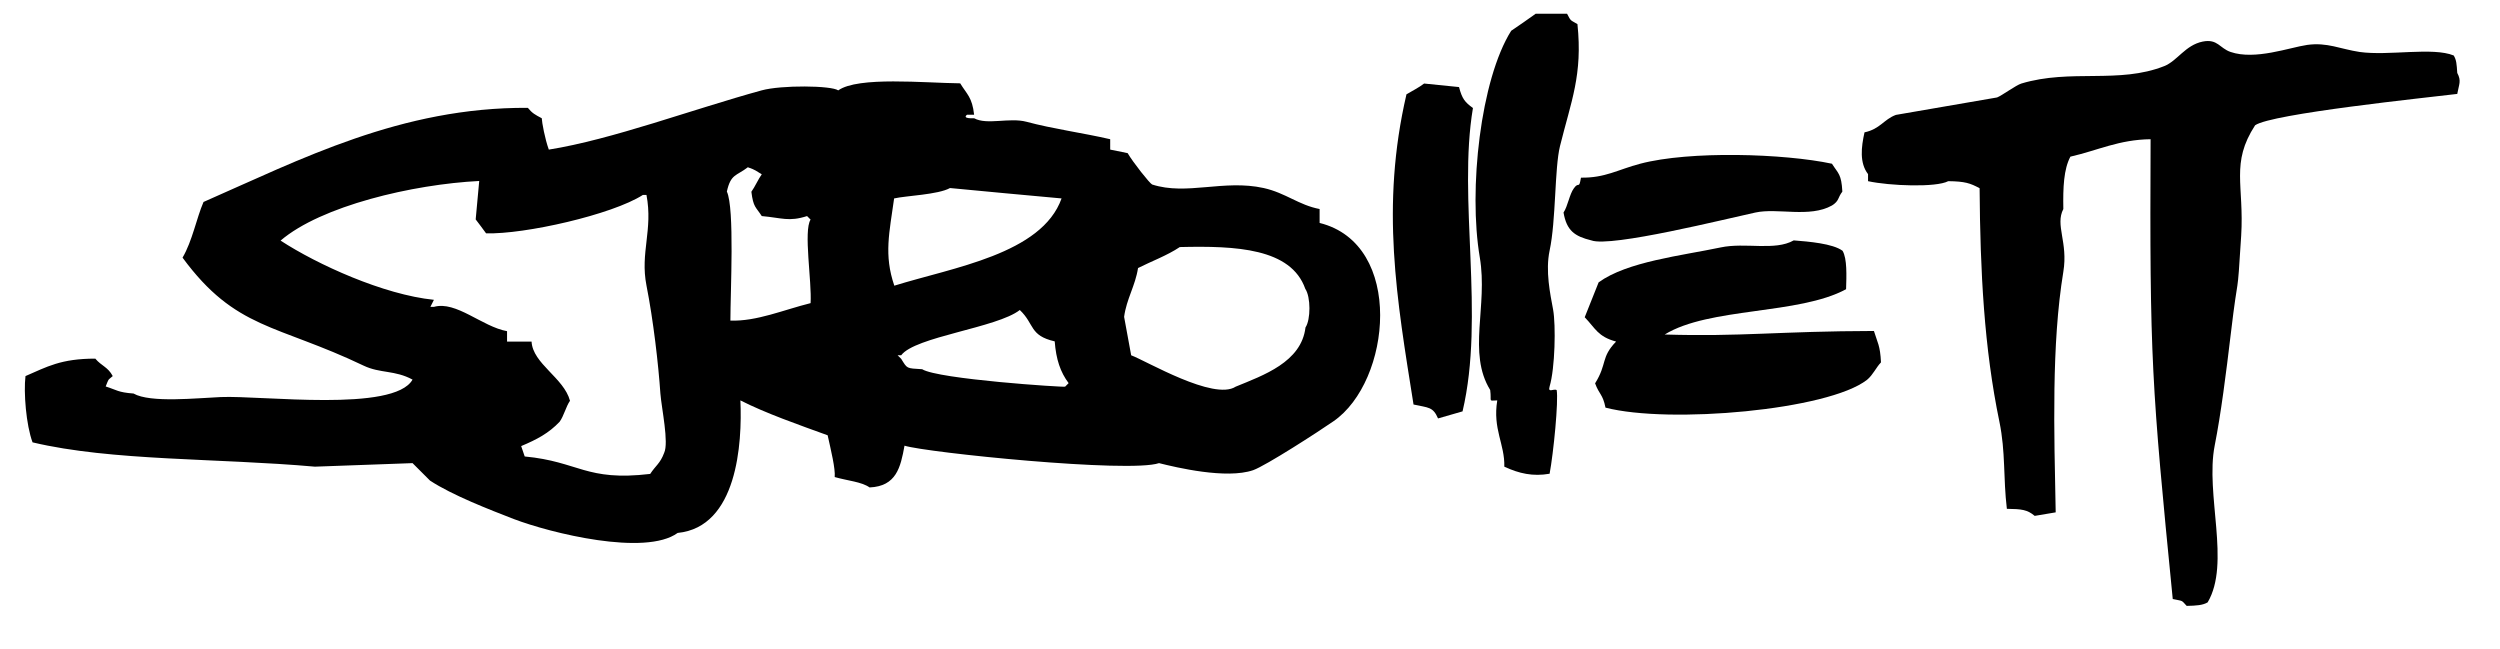 <?xml version="1.0" encoding="utf-8"?>
<!-- Generator: Adobe Illustrator 24.0.0, SVG Export Plug-In . SVG Version: 6.00 Build 0)  -->
<svg version="1.1" id="Layer_1" xmlns="http://www.w3.org/2000/svg" xmlns:xlink="http://www.w3.org/1999/xlink" x="0px" y="0px"
	 viewBox="0 0 1275 331" style="enable-background:new 0 0 1275 331;" xml:space="preserve">
<style type="text/css">
	.st0{fill-rule:evenodd;clip-rule:evenodd;}
</style>
<path class="st0" d="M783.2,7c5.3,0,10.7,0,16,0c2.1,4.1,1.7,3.1,5.3,5.3c2.7,25.9-3.2,39.2-8.9,62.2c-2.8,11.3-2,37.9-5.3,53.3
	c-2.2,10.4,0.3,22.1,1.8,30.2c1.4,7.8,1,29.7-1.8,39.1c-1,3.5,2,1,3.6,1.8c1,5.5-1.6,32-3.6,42.7c-8.5,1.5-15.6-0.1-23.1-3.6
	c0.3-11.5-6-19.1-3.6-33.8c-4.8,0.1-2.8,1-3.6-5.3c-11.7-19-1.1-42.7-5.3-67.6c-5.9-34.7,0.4-90.8,16-115.6
	C774.9,12.9,779,10,783.2,7z"/>
<path class="st0" d="M1108.1,305.5c-10.8-109.6-11.8-122.1-11.3-234.5c-16.1,0.2-26.9,5.7-40.9,8.9c-3.4,6.4-3.8,15.6-3.6,26.7
	c-4.3,8.3,2.5,16.9,0,32c-6.1,37.2-4.7,81.5-3.9,122.7c-3.6,0.6-7.1,1.2-10.7,1.8c-3.8-3.2-6.7-3.5-14.2-3.6
	c-1.9-15.9-0.6-28.9-3.8-44.4c-7.8-37.6-9.8-76.5-10.1-119.1c-4.8-2.6-7.5-3.5-16-3.6c-6.2,3.3-29.9,2.4-40.9,0c0-1.2,0-2.4,0-3.6
	c-4.4-5.7-3.5-13.7-1.8-21.3c8-1.7,9.8-6.6,16-8.9c17.2-3,34.4-5.9,51.6-8.9c2.4-0.9,9.7-6.3,12.4-7.1c25.2-7.6,49.7,0.3,72.9-8.9
	c6.7-2.7,10.7-10.7,19.6-12.5c7.6-1.5,8.6,3.4,14.2,5.3c12.5,4.3,30.1-2.3,39.1-3.6c10.2-1.4,16.8,2.1,26.7,3.6
	c14.8,2.1,37.3-2.6,48,1.8c1.4,2.3,1.5,4.4,1.8,8.9c2.2,4.1,0.9,5.7,0,10.7c-15.6,1.9-94.9,10.1-103.1,16
	c-12.6,19.4-5.5,30.5-7.1,56.4c-2.2,35.5-1.2,15.4-5.3,50c-2.4,20.1-5,40.7-8.2,56.9c-4.9,24.9,8.2,60.1-3.6,80
	c-2.5,1.5-5.8,1.7-10.7,1.8C1112.3,305.9,1113.7,306.7,1108.1,305.5z"/>
<path class="st0" d="M726.3,42.6c5.9,0.6,11.8,1.2,17.8,1.8c1.6,6,2.9,7.6,7.1,10.7c-7.8,46.3,6.2,105.9-5.3,154.7
	c-4.2,1.2-8.3,2.4-12.5,3.6c-2.6-6-4.8-5.4-12.5-7.1c-8.5-53.6-16.9-100.9-3.6-158.2C720,46.5,723.9,44.5,726.3,42.6z"/>
<path class="st0" d="M806.3,90.6c12.3,0.2,18.8-4.1,30.2-7.1c25.3-6.7,73.4-5.2,97.8,0c3.3,5.2,4.8,5.2,5.3,14.2
	c-2.5,3.3-1.5,4.7-5.3,7.1c-11.4,6.4-27.8,1.1-39.1,3.6c-14.5,3.1-73.7,17.9-83.6,14.2c-8.6-2.1-12.6-5-14.2-14.2
	c2.2-3.3,3-9.3,5.3-12.4C805.3,92.3,805.2,96.9,806.3,90.6z"/>
<path class="st0" d="M914.8,122.6c7.6,0.6,19.9,1.6,24.9,5.3c2.4,4,2,12.9,1.8,19.6c-24.2,13.1-69.7,9.1-92.5,23.1
	c38.8,1.2,58.5-1.7,106.7-1.8c1.8,5.9,3.2,7.4,3.6,16c-2.7,2.9-4,6.3-7.1,8.9c-19.8,15.5-100.9,22.6-133.4,14.2
	c-1.4-7-3.2-6.6-5.3-12.4c6.3-10.1,2.8-13.1,10.7-21.3c-9.3-2.5-10.5-6.7-16-12.4c2.4-5.9,4.7-11.9,7.1-17.8
	c14.6-10.6,42.3-13.6,62.2-17.8C890.2,123.5,905.1,128.1,914.8,122.6z"/>
<path class="st0" d="M673,113.7c0-2.4,0-4.7,0-7.1c-10.6-2-17.3-8.2-28.5-10.7c-20.4-4.5-39.3,3.9-56.9-1.8
	c-1.2-0.5-9.7-11.2-12.5-16c-3-0.6-5.9-1.2-8.9-1.8c0-1.8,0-3.6,0-5.3c-13.8-3.2-29.4-5.3-42.7-8.9c-8.7-2.3-20.2,1.8-26.7-1.8
	c-0.1,0-6.4,0.4-3.6-1.8c1.2,0,2.4,0,3.6,0c-1-8.9-3.6-10.3-7.1-16c-18.3-0.2-52.1-3.6-62.2,3.6c-3.4-2.5-29-2.8-39.1,0
	c-35,9.6-76.4,25.1-108.5,30.2c-2-5.5-3.5-13.8-3.6-16c-3.4-1.8-4.8-2.5-7.1-5.3c-64.6-0.4-115.9,26.3-165.4,48
	c-3.6,8.3-5.7,19.9-10.7,28.4c27.1,36.8,47.9,33.8,92.4,55.1c8.4,4,15.9,2.2,24.9,7.1c-9.5,16.8-77,8-97.8,8.9
	c-12,0.5-36,3.1-44.5-1.8c-8-0.6-8.5-1.8-14.2-3.6c1.7-4.1,0.8-2.9,3.6-5.3c-2.5-4.7-5.7-5.1-8.9-8.9c-17.6,0-24.7,4.2-35.6,8.9
	c-1,8.3,0.3,24.9,3.6,33.8c40.3,9.6,94.8,8,144,12.4c16.6-0.6,33.2-1.2,49.8-1.8c3,3,5.9,5.9,8.9,8.9c11.4,7.5,30.6,14.9,42.7,19.6
	c18.9,7.2,67.1,19.1,83.6,7.1c30.4-3,33-45.6,32-67.6c12.7,6.5,29.9,12.5,44.5,17.8c1.7,7.7,4,17,3.6,21.3
	c6.6,1.9,13.7,2.4,17.8,5.3c13.6-0.6,15.8-10.2,17.8-21.3c11.1,3.5,114.6,14.1,129.8,8.9c8.8,2.2,34.3,8.3,48,3.6
	c6.5-2.3,33.4-19.7,40.9-24.9C709.6,194.6,716.4,124.5,673,113.7z M338.7,231c-2,5.4-4.3,6.4-7.1,10.7c-32.9,3.9-36.3-6.3-64-8.9
	c-0.6-1.8-1.2-3.6-1.8-5.3c8.1-3.4,14.1-6.6,19.6-12.4c2.1-2.8,3.3-7.9,5.3-10.7c-3.1-11.7-19-18.9-19.6-30.2c-4.1,0-8.3,0-12.5,0
	c0-1.8,0-3.6,0-5.3c-12.7-2.3-26-15.6-37.3-12.4c-0.6,0-1.2,0-1.8,0c0.6-1.2,1.2-2.4,1.8-3.6c-25.7-2.6-59.5-18-78.2-30.2
	C163.8,105,210.5,94,244.4,92.3c-0.6,6.5-1.2,13-1.8,19.6c1.8,2.4,3.6,4.7,5.3,7.1c19.5,0.6,64.3-9.5,80-19.6c0.6,0,1.2,0,1.8,0
	c3.4,17.9-3.3,29.4,0,46.2c3.5,17.7,6.1,40.3,7.1,55.1C337.4,208.3,341.2,225.8,338.7,231z M413.4,154.6
	c-13.7,3.4-27.6,9.4-40.9,8.9c0-14.7,2.2-57.3-1.8-65.8c2-9.1,4.9-7.9,10.7-12.4c4.1,1.4,4,1.8,7.1,3.6c-1.7,2.3-3.5,6.4-5.3,8.9
	c1,8,2.2,7.6,5.3,12.4c10.2,0.9,13.8,3,23.1,0c0.6,0.6,1.2,1.2,1.8,1.8C409.7,117.7,414.1,143.7,413.4,154.6z M456,101.2
	c6.1-1.4,22.4-1.9,28.5-5.3c19,1.8,37.9,3.6,56.9,5.3c-10.1,28.4-55.5,35.2-85.3,44.5C450.7,129.9,453.6,118.6,456,101.2z
	 M543.2,197.2c-0.5,0.4-64.8-3.8-72.9-8.9c-8.2-0.5-7.5-0.2-10.7-5.3c-0.6-0.6-1.2-1.2-1.8-1.8c0.6,0,1.2,0,1.8,0
	c7-9.5,48.9-14,60.5-23.1c7.6,7.2,4.8,13,17.8,16c0.7,9.2,2.9,15.7,7.1,21.3C544.3,196.1,543.8,196.6,543.2,197.2z M665.8,167
	c-2.1,17.7-21.5,24.4-35.6,30.2c-11.2,7.3-45.7-13.2-53.3-16c-1.2-6.5-2.4-13-3.6-19.6c1.2-9.1,5.7-15.8,7.1-24.9
	c6.5-3.3,14.9-6.4,21.3-10.7c28.7-0.7,56.7,0.6,64,21.3C668.5,151.4,668.5,163,665.8,167z"/>
</svg>
